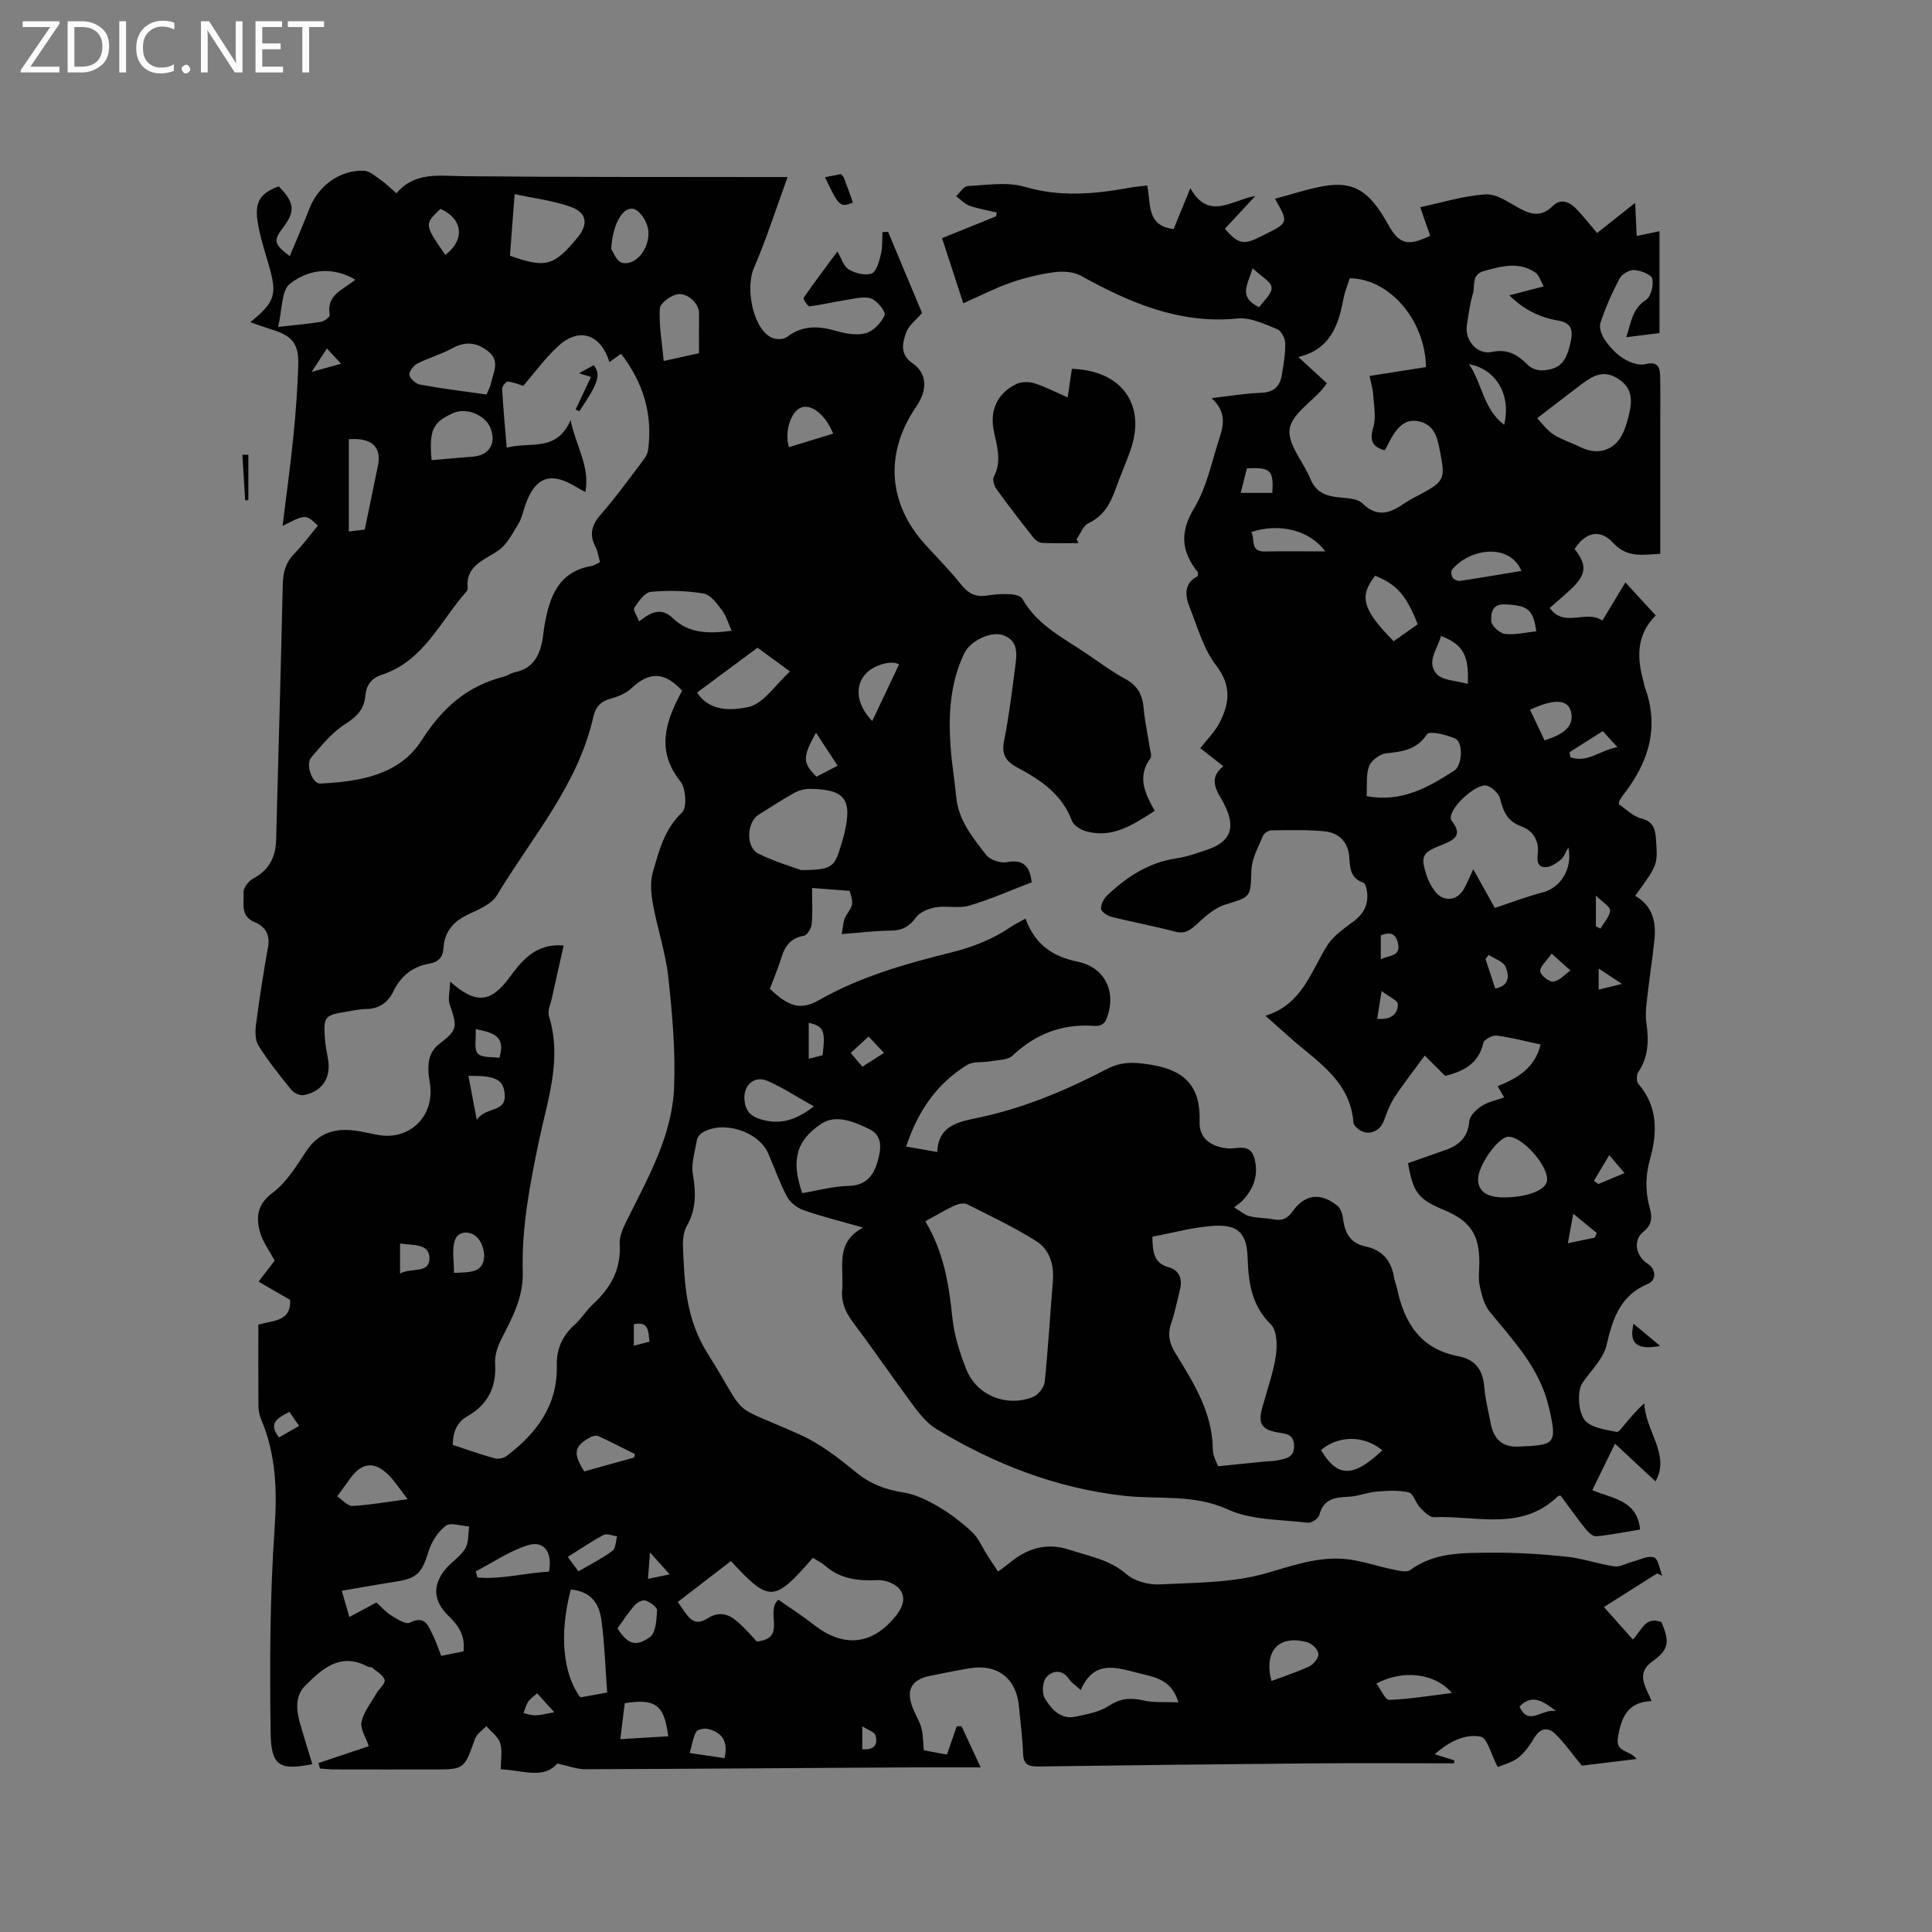<svg enable-background="new 0 0 400 400" viewBox="0 0 400 400" xmlns="http://www.w3.org/2000/svg"><rect x="0" y="0" width="400" height="400" fill="#808080" stroke="none"/><g fill="#fcfbfa"><path d="m12.4 4.8-6.1 9h6v1.2h-8v-.5l6.1-8.9h-5.7v-1.2h7.6v.4z"/><path d="m14 15v-10.6h3c1.6 0 2.9.5 4 1.4s1.6 2.2 1.6 3.8-.5 3-1.6 3.9-2.4 1.5-4 1.5zm1.4-9.4v8.2h1.6c1.3 0 2.4-.4 3.1-1.1s1.1-1.8 1.1-3.1-.4-2.3-1.2-3-1.8-1-3.1-1z"/><path d="m26.1 4.4v10.6h-1.4v-10.6z"/><path d="m36.1 14.6c-.8.4-1.8.6-2.9.6-1.5 0-2.7-.5-3.6-1.4s-1.4-2.2-1.4-3.8c0-1.7.5-3.1 1.5-4.1s2.3-1.6 3.9-1.6c1 0 1.8.1 2.5.4v1.4c-.8-.4-1.6-.6-2.5-.6-1.2 0-2.1.4-2.9 1.2s-1.1 1.8-1.1 3.2c0 1.3.3 2.3 1 3s1.6 1.1 2.7 1.1c1 0 2-.2 2.7-.7v1.3z"/><path d="m37.6 14.3c0-.2.1-.5.3-.6s.4-.3.6-.3c.3 0 .5.1.6.3s.3.4.3.6-.1.4-.3.6-.4.3-.6.3c-.3 0-.5-.1-.6-.3s-.3-.4-.3-.6z"/><path d="m50.2 15h-1.6l-5.3-8.2c-.2-.2-.3-.5-.4-.7 0 .2.1.7.1 1.5v7.4h-1.4v-10.6h1.7l5.2 8.1c.2.4.4.6.4.7 0-.3-.1-.8-.1-1.5v-7.3h1.4z"/><path d="m58.6 15h-5.7v-10.6h5.5v1.2h-4.1v3.4h3.8v1.2h-3.8v3.6h4.3z"/><path d="m67.1 5.6h-3.1v9.4h-1.4v-9.4h-3v-1.2h7.5z"/></g><path d="m53.54 265.34c1.29-1.68 2.43-3.18 3.32-4.33-1.12-2.12-2.46-3.89-3.02-5.88-.87-3.13-.6-5.8 2.63-8.2 2.86-2.13 4.9-5.52 6.93-8.59 2.69-4.07 6.39-4.89 10.79-4.16 1.46.24 2.91.61 4.37.84 6.01.96 10.91-3.48 10.57-9.59-.06-1.16-.38-2.31-.42-3.47-.09-2.26.18-4.24 2.29-5.86 3.79-2.91 3.7-3.53 2.11-8.11-.41-1.17.02-2.64.09-4.77 5.39 4.85 8.5 4.29 12.3-.87 2.63-3.58 5.49-7.08 11.2-6.6-.85 3.79-1.66 7.34-2.44 10.91-.27 1.24-.94 2.64-.61 3.71 2.78 8.94-.3 17.39-2.08 25.91-1.86 8.94-3.6 17.9-3.34 27.05.15 5.32-2.21 9.56-4.47 13.99-.76 1.49-1.36 3.32-1.25 4.95.32 4.87-1.5 8.51-5.63 10.88-2.37 1.35-3.06 3.3-3.15 5.99 2.93.96 5.8 2 8.74 2.81.74.2 1.88-.08 2.51-.56 6.14-4.71 10.49-10.43 10.3-18.68-.08-3.32 1.1-6.13 3.66-8.41 1.41-1.26 2.42-2.97 3.81-4.26 3.67-3.39 5.89-7.25 5.55-12.49-.11-1.65.78-3.47 1.56-5.04 4.34-8.73 9.29-17.37 9.7-27.33.32-7.58-.37-15.26-1.19-22.83-.55-5.09-2.26-10.05-3.18-15.11-.4-2.17-.62-4.62-.02-6.68 1.28-4.4 2.36-8.88 6.05-12.35 1.05-.99.79-4.98-.35-6.42-5.23-6.56-2.94-12.67.35-18.79-3.66-3.98-6.78-3.99-10.52-.48-1.09 1.03-2.68 1.69-4.16 2.09-2.09.56-3.23 1.69-3.69 3.78-3.18 14.18-12.74 24.95-19.96 36.96-1.08 1.79-3.62 2.9-5.7 3.85-3.18 1.45-5.17 3.55-5.37 7.1-.11 1.89-1.08 2.89-2.87 3.2-3.49.59-5.94 2.54-7.47 5.69-1.16 2.38-2.95 3.68-5.7 3.72-1.47.02-2.94.37-4.4.61-4.1.67-4.42 1.05-4.13 5.29.1 1.47.39 2.94.65 4.4.7 3.84-1.09 6.74-4.96 7.51-.78.16-2.05-.39-2.58-1.03-2.41-2.96-4.8-5.96-6.83-9.18-.73-1.15-.71-3-.52-4.47.7-5.36 1.54-10.7 2.49-16.01.46-2.56-.67-4.25-2.74-5.09-3.15-1.29-2.16-4.01-2.34-6.18-.08-.92 1.05-2.36 2-2.87 3.29-1.75 4.65-4.42 4.75-8 .46-17.68.98-35.37 1.38-53.05.06-2.48.66-4.47 2.43-6.26 1.76-1.79 3.24-3.83 4.83-5.75-2.52-2.39-2.52-2.39-7.31.06.78-6.33 1.63-12.47 2.25-18.63.49-4.85.84-9.72 1-14.58.15-4.54-1.22-6.16-5.62-7.5-1.36-.42-2.69-.91-4.31-1.47 5.22-4.25 5.61-5.74 3.78-12-.89-3.04-1.89-6.09-2.32-9.21-.53-3.86.84-5.64 4.45-6.91 3.25 3.35 3.44 5.14.92 8.46-2.1 2.77-1.98 3.46 1.34 5.99 1.41-3.39 2.83-6.66 4.13-9.98 1.8-4.62 6.37-7.96 11.27-7.7 1.26.07 2.5 1.28 3.67 2.08.95.66 1.77 1.5 3.02 2.58 3.77-4.51 8.86-3.6 13.97-3.54 20.79.21 41.57.14 62.36.18h4.65c-2.42 6.64-4.39 12.85-6.96 18.8-1.94 4.49.03 13.21 3.96 14.55.84.29 2.19.27 2.84-.22 3.23-2.48 6.57-2.34 10.25-1.27 1.96.57 4.28.98 6.15.45 1.57-.45 3.18-2.17 3.85-3.72.29-.68-1.49-2.94-2.73-3.42-1.44-.55-3.34-.02-5.01.24-2.62.4-5.2 1.03-7.82 1.35-.35.04-1.36-1.53-1.21-1.76 2.25-3.25 4.64-6.41 7.01-9.6.76 1.3 1.22 3.03 2.31 3.7 1.34.82 3.47 1.37 4.79.85 1.03-.41 1.55-2.58 1.91-4.07.35-1.43.22-2.98.3-4.48.39-.02.78-.04 1.17-.06 2.36 5.63 4.71 11.26 7.03 16.8-1.21 1.42-2.73 2.53-3.27 4-.79 2.19-1.39 4.54 1.32 6.43 3.04 2.12 3.12 5.51.74 8.97-6.58 9.58-5.87 20.07 1.93 28.61 2.5 2.74 5.12 5.39 7.43 8.29 1.51 1.89 3.13 2.58 5.47 2.18 1.56-.27 3.18-.33 4.75-.25.83.04 2.06.36 2.4.95 3.13 5.57 8.71 8.2 13.65 11.59 2.53 1.74 5.03 3.57 7.72 5.03 2.53 1.37 3.51 3.34 3.75 6.07.24 2.74.84 5.44 1.26 8.16.11.73.46 1.72.13 2.17-2.81 3.8-1.12 7.3.89 10.87-4.53 2.94-8.78 5.77-14.28 4.22-1.09-.31-2.5-1.2-2.86-2.16-2.05-5.5-6.49-8.46-11.29-11.01-2.36-1.26-3.32-2.69-2.76-5.52 1.02-5.08 1.64-10.25 2.31-15.39.33-2.52.72-5.29-2.42-6.47-2.59-.98-6.9 1.13-8.16 3.79-2.97 6.24-3.28 12.87-2.78 19.59.25 3.38.83 6.73 1.15 10.1.45 4.83 3.42 8.38 6.17 11.96.79 1.03 2.95 1.78 4.25 1.53 4.14-.81 4.87 1.64 5.21 4.16-4.4 1.68-8.58 3.55-12.94 4.83-2.16.64-4.67-.03-6.94.35-1.47.25-3.27.98-4.09 2.1-1.41 1.93-2.91 2.72-5.26 2.73-3.16.02-6.31.42-10.12.71.33-1.52.29-2.81.86-3.72 1.52-2.41 1.63-2.34.8-5.22-2.43-.19-4.93-.38-7.79-.6 0 2.66.15 5.08-.08 7.48-.08.88-.93 2.29-1.61 2.41-2.69.46-3.9 2.06-4.64 4.46-.68 2.22-1.6 4.37-2.41 6.52 3.91 3.73 6.41 4.49 10.16 2.35 8.58-4.89 17.96-7.53 27.4-9.88 4.5-1.12 8.63-2.75 12.43-5.34.85-.58 1.8-1.02 2.94-1.66 1.92 5.22 5.42 7.82 10.77 8.91 5.98 1.22 8.26 6.74 5.82 12.23-.18.4-.66.78-1.09.94-.47.18-1.05.14-1.57.11-6.46-.39-11.9 1.72-16.63 6.19-1 .94-3.01.87-4.57 1.16-1.6.29-3.51-.03-4.78.74-6.31 3.85-10.25 9.59-12.66 16.91 2.19.39 4.1.72 6.44 1.13.21-5.6 4.57-6.27 8.53-7.11 9.42-1.98 18.17-5.68 26.64-10.09 3.12-1.63 5.91-1.4 9.3-.83 7.02 1.19 10.09 4.68 9.84 11.78-.12 3.36 2.27 5.13 5.74 5.5 2.01.22 4.69-1.23 5.6 2.02.94 3.37-.09 6.24-2.38 8.73-.35.38-.81.67-1.79 1.46 1.23.74 2.11 1.56 3.13 1.82 1.63.41 3.37.36 5.03.67 1.77.33 2.88-.17 3.97-1.71 2.52-3.55 5.83-3.9 9.25-1.09.68.56 1.05 1.76 1.16 2.71.35 2.92 1.55 5.05 4.62 5.69 3.56.73 5.38 3 5.94 6.48.12.73.44 1.42.59 2.14 1.49 7.17 4.89 12.63 12.67 14.1 3.71.7 5.17 2.99 5.44 6.57.18 2.42.83 4.8 1.27 7.19.61 3.39 2.43 5.12 5.82 4.96 7.35-.34 8.15-.22 6.22-8.3-1.93-8.07-7.34-13.63-12.26-19.69-1.14-1.41-1.63-3.48-2.03-5.33-.33-1.52-.07-3.17-.07-4.76 0-5.84-1.85-8.61-7.31-10.9-5.34-2.25-6.36-3.52-7.46-9.69 2.56-.9 5.21-1.83 7.86-2.77 2.82-1 4.57-2.7 4.84-5.97.1-1.13 1.47-2.4 2.58-3.12 1.3-.84 2.93-1.15 4.63-1.77-.39-.67-.79-1.34-1.36-2.32 4.06-1.61 7.75-3.76 8.9-8.63-3.1-.66-6.07-1.46-9.1-1.84-.88-.11-2.6.82-2.76 1.53-1.02 4.58-4.51 5.94-7.89 6.82-1.65-1.64-3.13-3.11-4.23-4.21-2.44 3.33-4.47 5.9-6.25 8.62-.96 1.48-1.6 3.19-2.21 4.86-.97 2.65-3.96 3.33-5.84 1.24-.21-.23-.44-.54-.46-.82-.65-8.84-7.8-12.8-13.44-17.89-1.41-1.27-2.82-2.52-4.78-4.26 7.58-2.32 9.35-9.08 12.8-14.56 1.28-2.04 3.53-3.54 5.52-5.04 2.08-1.57 3.02-3.51 2.72-6.03-.08-.69-.35-1.78-.79-1.93-2.72-.92-2.73-3.04-2.9-5.36-.22-3.01-2.16-4.97-5.08-5.26-3.67-.36-7.39-.25-11.08-.2-.59.01-1.49.6-1.71 1.14-.94 2.29-2.29 4.65-2.38 7.02-.21 5.79-.04 5.55-5.46 7.22-2.23.69-4.22 2.53-6.01 4.18-1.37 1.26-2.46 1.92-4.43 1.39-4.29-1.15-8.68-1.94-12.99-3.02-.88-.22-2.17-1.02-2.24-1.67-.1-.89.56-2.13 1.28-2.81 4.05-3.84 8.57-6.8 14.29-7.65 2.28-.34 4.52-1.14 6.71-1.91 4.36-1.54 5.48-4.28 3.6-8.47-.3-.68-.62-1.35-1.01-1.98-1.41-2.3-2.32-4.57.44-6.71-1.78-1.4-3.35-2.64-4.77-3.75 1.39-1.8 3.01-3.37 3.99-5.27 2.04-3.98 2.53-7.66-.71-11.85-2.63-3.4-3.84-7.95-5.49-12.06-1-2.5-1.16-5.02 1.7-6.44 0-.41.09-.68-.01-.81-3.42-4.28-3.78-8.27-.72-13.33 2.62-4.34 3.63-9.67 5.25-14.59.88-2.67 1.34-5.4-1.69-8.12 3.86-.44 7.04-1 10.23-1.1 2.64-.08 3.94-1.32 4.33-3.69.36-2.19.75-4.41.7-6.61-.02-1.02-.85-2.57-1.7-2.9-2.61-1.03-5.5-2.46-8.12-2.19-12.09 1.21-22.41-3.28-32.56-8.89-1.54-.85-3.77-.92-5.59-.67-3.03.41-6.05 1.16-8.94 2.17-3.23 1.13-6.3 2.72-9.74 4.24-1.36-4.16-2.82-8.63-4.4-13.48 3.83-1.55 7.51-3.03 11.18-4.52.05-.26.11-.52.16-.79-1.89-.45-3.84-.76-5.66-1.41-1.03-.37-1.85-1.3-2.77-1.98.8-.73 1.58-2.05 2.41-2.09 3.96-.2 8.18-.91 11.84.17 7.34 2.15 14.43 1.49 21.65.18 1.13-.21 2.28-.29 3.66-.46.84 3.61-.31 8.32 5.48 9.01 1.07-2.61 2.17-5.3 3.46-8.46 3.78 6.79 8.57 2.47 13.47 1.6-2.34 2.52-4.34 4.68-6.33 6.82 2.81 3.17 3.91 3.39 7.44 1.59.28-.14.57-.28.85-.43 4.9-2.45 4.9-2.45 2.09-7.39 3.42-.9 6.72-2.02 10.12-2.62 6.16-1.08 9.46 1 13.25 7.85 2.31 4.17 4.06 4.7 8.76 2.43-.64-1.84-1.29-3.71-2.06-5.91 4.53-.95 9.04-2.41 13.61-2.65 2.35-.12 4.88 1.8 7.21 3.03 2.42 1.28 4.46 1.5 6.6-.61 1.73-1.71 3.54-.86 4.97.65 1.45 1.53 2.76 3.2 4.23 4.92 2.49-1.97 4.91-3.88 7.88-6.24.13 2.74.22 4.59.32 6.86 1.61-.34 3.08-.65 4.72-.99v21.09c-2.15.27-4.3.53-6.88.86 1.02-3.02 1.18-5.84 4.05-7.7 1.04-.68 1.65-3.04 1.35-4.39-.2-.88-2.36-1.72-3.7-1.82-1.01-.07-2.58.81-3.06 1.72-1.58 2.96-2.94 6.06-4 9.24-.33.99.29 2.59.97 3.57 1.02 1.45 2.32 2.86 3.81 3.79 1.28.8 3.14 1.5 4.49 1.17 2.6-.63 3.07.57 3.11 2.54.06 3.39.02 6.79.02 10.18v26.54c-3.63.17-6.81.92-9.74-2.25-2.77-3-5.72-2.22-8.01 1.27 2.65 3.24 2.48 5.31-.78 8.34-1.39 1.3-2.85 2.52-4.36 3.85 3.05 4.25 7.59.25 10.9 2.62 1.63-2.71 3.09-5.13 4.77-7.9 2.15 2.33 4.12 4.47 6.28 6.82-4.15 4.17-3.89 9-2.44 14.02.06.2.03.43.11.63 3.19 8.41.89 15.74-4.38 22.5-.32.41-.58.88-.85 1.33-.05.08-.03.19-.08.62 1.45.96 2.89 2.5 4.62 2.93 2.77.7 2.96 2.55 3.1 4.7.32 4.92.32 4.93-4.34 11.33 3.64 2.06 4.4 5.46 3.98 9.25-.46 4.27-1.12 8.52-1.6 12.79-.16 1.45-.25 2.96-.04 4.4.51 3.57.42 6.94-1.71 10.08-.38.56-.37 1.94.05 2.43 4.1 4.75 3.91 10.18 2.38 15.65-.95 3.4-.97 6.61-.06 9.95.51 1.86.64 3.46-1.3 5-2.21 1.75-1.57 5.05.87 6.6 1.72 1.09 1.96 3.39.04 4.2-5.72 2.43-7.24 7.15-8.52 12.63-.67 2.89-3.28 5.33-5.05 7.95-1.08 1.61-.9 6.65 1 8.11 1.62 1.24 4.04 1.5 6.16 1.96.39.09 1.07-.9 1.55-1.46 1.28-1.5 2.53-3.04 4.16-4.48.14 5.67 5.46 10.63 2.3 16.17-2.72-2.54-5.36-4.99-8.38-7.8-1.67 3.42-3.13 6.41-4.7 9.62 4.08 1.75 9.31 2 9.89 8.15-3 .5-6 1.1-9.03 1.41-.68.07-1.64-.76-2.17-1.42-1.84-2.3-3.55-4.72-5.26-7.01-.32.07-.46.05-.53.11-7.53 7.36-16.93 3.99-25.65 4.36-.96.04-2.11-1.17-2.94-2.03-.91-.95-1.38-2.9-2.34-3.12-2.14-.49-4.48-.33-6.72-.14-1.92.16-3.81.98-5.72 1.06-2.86.11-5.22.46-6.06 3.81-.18.71-1.63 1.66-2.38 1.57-5.57-.69-11.62-.5-16.54-2.75-7.13-3.25-14.33-2.03-21.49-2.83-14.03-1.57-26.86-6.56-38.84-13.82-1.75-1.06-3.23-2.77-4.48-4.44-4.36-5.87-8.49-11.91-12.88-17.76-1.62-2.17-2.46-4.37-2.13-7.04.05-.42 0-.85.01-1.27.05-4.03-1-8.4 4.29-11.2-4.7-1.34-8.56-2.29-12.3-3.6-1.33-.47-2.79-1.56-3.44-2.77-1.54-2.88-2.6-6.01-3.92-9.01-2.03-4.6-9.47-6.91-13.69-4.24-.48.31-.97.93-1.06 1.47-.4 2.36-1.21 4.83-.84 7.08.64 3.79.73 7.24-1.24 10.7-.68 1.2-.87 2.85-.81 4.27.33 7.68.54 14.9 5.11 22.18 8.82 14.03 3.78 9.94 19.06 16.76 4.16 1.86 7.96 4.78 11.51 7.71 3 2.48 6.18 3.7 9.95 4.29 2.48.39 4.94 1.58 7.14 2.87 2.54 1.49 4.96 3.32 7.1 5.34 1.36 1.28 2.11 3.18 3.15 4.8.7 1.09 1.43 2.17 2.22 3.37 1.09-.81 1.77-1.28 2.41-1.82 3.68-3.05 7.69-4.24 12.41-2.69 4.08 1.34 8.3 2.04 11.8 5.07 1.66 1.44 4.53 2.2 6.8 2.09 7.4-.37 15.05-.29 22.05-2.3 5.33-1.53 10.45-3.38 15.97-2.99 3.51.25 6.93 1.52 10.42 2.22 1.14.23 2.73.64 3.47.1 5.1-3.74 11.01-3.54 16.79-3.59 5.18-.05 10.39.28 15.54.82 3.35.35 6.6 1.52 9.95 2.01 1.18.17 2.48-.65 3.74-.97 1.5-.38 3.23-1.31 4.46-.88.9.32 1.15 2.46 1.69 3.79-.35-.16-.7-.32-1.05-.48-3.54 2.24-7.08 4.47-11.01 6.96 2.38 2.67 4.16 4.68 5.99 6.73 1.81-1.84 2.53-4.91 5.91-3.61 1.78 4.18 1.52 5.71-1.86 8.13-3.54 2.53-1.4 5.18-.18 8.22-4.96.16-6.3 3.42-6.97 7.57-.52 3.18 2.58 2.53 3.85 4.42-4.28.52-8.34 1.02-11.32 1.38-2.24-2.72-3.74-4.92-5.64-6.7-1.4-1.31-2.99-1.05-4.15.87-.93 1.53-2 3.1-3.38 4.18-1.3 1.03-3.09 1.44-4.24 1.94-1.37-2.59-2.16-6.04-3.54-6.3-3.23-.61-6.47.98-9.52 3.65 1.67.52 2.88.89 4.08 1.26-.02.21-.04.41-.05.62-9.8 0-19.6-.07-29.4.01-18.87.16-37.74.38-56.6.64-2 .03-3.16-.28-3.24-2.64-.11-3.27-.57-6.54-.86-9.81-.52-5.78-4.45-8.85-10.21-7.88-2.71.45-5.41 1.01-8.11 1.55-3.96.78-5.15 2.97-3.64 6.74.55 1.37 1.39 2.66 1.76 4.07.38 1.4.34 2.92.51 4.62 1.62.3 3.26.61 4.78.89.72-2.07 1.38-3.97 2.04-5.87h.99c1.2 2.59 2.4 5.17 3.96 8.52-6.17 0-11.73-.03-17.3.01-21.52.13-43.05.3-64.57.37-1.74.01-3.48-.69-5.79-1.18-2.86 3.32-7.15 1.38-11.7 1.2 0-1.93.38-3.81-.12-5.42-.42-1.35-1.88-2.37-2.87-3.53-.8.87-1.99 1.62-2.35 2.65-2.24 6.31-2.17 6.33-8.76 6.33-6.79 0-13.58.01-20.36-.01-.99 0-1.99-.12-2.98-.19-.1-.38-.19-.75-.29-1.13 3.62-1.22 7.24-2.43 10.4-3.49-.61-1.87-1.81-3.62-1.5-5.04.46-2.09 1.97-3.95 3.09-5.89.56-.98 1.89-2.07 1.69-2.79-.28-1.01-1.64-1.74-2.58-2.53-.21-.18-.65-.07-.91-.22-5.65-3.05-9.44.44-12.96 3.96-2.23 2.23-1.8 5.28-.97 8.12.78 2.7 1.62 5.38 2.45 8.11-6.74 1.36-8.54.4-8.63-6.49-.19-14.08-.16-28.22.82-42.26.55-7.92.3-15.36-2.79-22.66-.36-.85-.54-1.84-.55-2.77-.05-5.61-.02-11.22-.02-16.82 3.32-.91 6.78-.69 6.58-5.12-1.99-1.13-4.15-2.4-6.53-3.79zm51.37-172.65c4.78-1.32 10.36 1.02 13.22-5.73 1.16 5.56 4.06 9.66 3.06 14.91-.73-.4-1.19-.62-1.62-.89-5.51-3.45-8.74-2.35-10.84 3.68-.45 1.3-.73 2.71-1.44 3.86-1.19 1.93-2.31 4.19-4.07 5.42-2.97 2.08-6.88 3.1-6.39 7.89.02.19-.09.44-.22.59-5.46 6.16-8.85 14.42-17.55 17.28-2.16.71-3.24 2.14-3.43 4.4-.23 2.72-1.74 4.28-4.12 5.79-2.74 1.73-4.94 4.43-7.08 6.95-1.23 1.46.26 5.47 1.86 5.39 8.12-.41 16.39-1.7 21.05-9.02 4.23-6.65 9.37-11.17 16.91-13.1.81-.21 1.54-.76 2.36-.93 3.54-.73 5.03-3.2 5.65-6.44.22-1.14.3-2.31.51-3.45 1.03-5.79 2.87-10.93 9.69-12.11.58-.1 1.11-.49 1.77-.8-.33-1.14-.46-2.23-.94-3.14-1.35-2.6-.78-4.61 1.14-6.79 2.94-3.33 5.55-6.96 8.25-10.5.63-.82 1.36-1.76 1.49-2.73 1.01-7.39-.95-13.97-5.59-19.98-.95.68-1.65 1.19-2.4 1.73-1.73-5.62-6.13-7.46-10.67-3.26-2.71 2.51-4.91 5.56-7.17 8.18-.81-.25-1.97-.76-3.18-.89-.36-.04-1.22.98-1.2 1.47.22 3.98.59 7.96.95 12.22zm169.82-13.34c-.41.54-.64.88-.91 1.19-2.42 2.78-6.48 5.36-6.82 8.37-.37 3.21 2.9 6.78 4.33 10.29 1.09 2.67 3.08 3.46 5.67 3.75 1.75.19 4 .21 5.08 1.27 3.19 3.13 5.87 1.93 8.81-.09 1.13-.78 2.4-1.35 3.6-2.01 4.31-2.36 4.75-3.04 3.78-7.97-.53-2.7-.88-5.94-4.16-6.82-3.04-.82-4.84.73-6.96 5.11-.14.28-.32.53-.48.79-2.57-.73-3.15-2.05-2.35-4.73.62-2.09.13-4.53-.02-6.8-.08-1.21-.46-2.41-.75-3.86 4.14-.65 7.94-1.25 11.68-1.84-.15-9.76-7.61-18.34-15.78-18.38-.43 1.36-1.02 2.74-1.29 4.17-1.03 5.57-2.75 10.57-9.36 12.12 2.04 1.86 3.96 3.63 5.93 5.44zm-22.53 224.22c3.58-.36 6.59-.67 9.61-.97.84-.08 1.7-.06 2.52-.23 1.73-.37 3.67-.47 3.59-3.1-.07-2.46-1.84-2.41-3.51-2.72-3.26-.61-3.97-1.85-3.07-5.14.97-3.57 2.27-7.09 2.81-10.72.32-2.12.25-5.23-1.03-6.48-4.07-3.98-4.64-8.78-4.82-13.92-.16-4.58-1.74-6.66-6.31-6.52-4.51.14-8.99 1.47-13.41 2.27.08 3.27.3 5.5 3.44 6.35 2.1.57 2.84 2.4 2.29 4.57-.59 2.36-1.05 4.76-1.84 7.05-.8 2.32-.33 4.17.93 6.22 3.76 6.12 7.62 12.22 7.7 19.83.01 1.47.91 2.94 1.1 3.51zm-60.62-50.71c3.84 6.39 4.89 13.12 5.61 20.03.38 3.62 1.53 7.25 2.89 10.66 2.14 5.38 8.39 7.87 13.82 5.66 1.07-.44 2.27-1.95 2.39-3.07.72-6.95 1.13-13.94 1.69-20.91.28-3.44-.68-6.58-3.55-8.35-4.55-2.82-9.41-5.16-14.21-7.56-.68-.34-1.88-.05-2.66.32-1.91.87-3.72 1.98-5.98 3.22zm-30.42 78.34c2.5 1.76 5 3.35 7.32 5.18 5.69 4.48 11.74 4.63 16.89-1.7 1.58-1.94 2.27-3.86.9-5.65-.88-1.14-2.97-1.95-4.47-1.88-4.06.19-7.78-.19-10.97-2.99-.75-.66-1.71-1.1-2.54-1.62-8.01 9.23-9 9.28-16.96.66-3.61 2.78-7.25 5.58-11 8.47 1.72 2.26 2.88 5.46 5.99 3.49 3.04-1.92 4.94-.74 6.98 1.14 1.29 1.19 2.44 2.55 3.38 3.55 6.41-.62 1.61-6.11 4.48-8.65zm148.33-143.22c3.56-1.18 6.7-2.39 9.94-3.23 3.69-.97 6.2-4.88 5.29-9.31-.62 1.05-.92 2.02-1.57 2.54-.91.73-2.07 1.53-3.15 1.56-1.59.05-1.82-1.15-1.63-2.7.33-2.68-.87-4.84-3.44-5.77-2.78-1-3.7-3.01-4.33-5.65-.26-1.09-1.56-2.35-2.66-2.73-2.13-.73-7.71 4.39-7.58 6.67.01.2.08.43.21.59 2.46 3.11.31 4.04-2.23 5.05-3.98 1.58-4.26 2.28-2.94 6.37.35 1.08.94 2.14 1.61 3.06 1.73 2.38 4.67 2.17 6.1-.42.65-1.17 1.16-2.43 1.91-4.04 1.66 2.98 3.08 5.53 4.47 8.01zm10.12-128.69c-.67-1.15-.98-2.34-1.73-2.86-3.43-2.33-7.03-1.31-10.65-.32-2.66.73-1.78 3.05-2.28 4.68-.64 2.11-.9 4.34-1.25 6.53-.5 3.09 2.14 6.19 5.13 5.55 3.3-.71 5.43.59 7.56 2.75.68.69 1.99 1.12 2.98 1.06 3.65-.22 4.97-1.77 5.87-6.15.49-2.39-.05-3.74-2.77-4.19-3.74-.62-7.06-2.31-9.97-5.19 2.51-.65 4.63-1.21 7.11-1.86zm-153.75 120.86c6.21-.06 6.87-.55 8.12-4.67.31-1.01.63-2.02.87-3.05 1.62-7.01.04-9.04-7.25-9.1-1.09-.01-2.3.35-3.26.89-2.49 1.39-4.88 2.97-7.3 4.48-2.43 1.51-2.67 6.69-.06 8.01 3.34 1.69 7.01 2.73 8.88 3.44zm-69.9 161.75c.41-3.28-1.07-5.4-3.05-7.29-3.24-3.11-3.47-6.47-.53-9.9 1.24-1.44 3-2.51 3.94-4.1.74-1.25.58-3.02.82-4.57-1.66-.1-3.85-.9-4.86-.14-1.63 1.23-2.96 3.35-3.57 5.35-1.34 4.39-2.32 5.53-6.81 6.22-3.64.56-7.27 1.23-11.14 1.88.56 1.94 1.03 3.58 1.57 5.43 2.17-1.16 3.91-2.09 5.61-3 1.12 1.01 1.96 2.02 3.02 2.66 1.21.73 3.04 1.95 3.87 1.52 3.25-1.65 3.86.74 4.82 2.65.65 1.3 1.1 2.7 1.7 4.22 1.59-.31 3.02-.6 4.61-.93zm70.13-94.87c3.13-.52 6.31-1.42 9.5-1.49 4.05-.09 5.47-2.48 6.29-5.74.59-2.37.71-4.76-1.92-6.04-3.14-1.53-6.87-3.09-9.87-1.12-5.41 3.54-6.27 7.79-4 14.39zm152.17-160.45c1.02 1.06 1.99 2.47 3.31 3.33 1.75 1.12 3.82 1.76 5.71 2.69 3.69 1.82 7.25.57 8.88-3.24.49-1.16.84-2.4 1.13-3.63.66-2.81.72-5.34-2.19-7.26-3.08-2.04-5.38-.65-7.74 1.14-2.85 2.15-5.66 4.33-9.1 6.97zm-35.32 78.25c7.31 1.37 12.81-1.85 18.16-5.29 1.67-1.07 1.86-5.82.24-6.59-1.81-.86-5.42-1.67-5.89-.95-2.16 3.29-5.1 3.6-8.46 3.97-1.31.14-3.07 1.46-3.54 2.67-.67 1.77-.37 3.92-.51 6.19zm-59.18 185.07c-1.02-.93-1.88-1.45-2.38-2.2-1.47-2.21-3.51-1.84-4.76-.42-.8.91-.94 3.34-.28 4.4 1.35 2.18 3.25 4.4 6.37 3.73 2.33-.51 4.88-.93 6.79-2.19 2.37-1.57 4.47-1.78 7.13-1.18 2.24.51 4.65.3 7.34.42-1.25-4.37-4.41-5.16-7.45-5.86-4.72-1.1-9.85-3.46-12.76 3.3zm-118.18-296.96c7.38 2.63 9.1 2.16 13.93-3.68 2.29-2.76 2.08-5.18-1.25-6.4-3.64-1.34-7.62-1.78-11.71-2.67-.38 4.88-.68 8.86-.97 12.75zm20.13 297.48c-.38-5.13-.53-10-1.16-14.79-.56-4.28-2.65-6.13-6.36-6.55-2.42 9.04-1.7 17.43 1.96 22.34 1.59-.29 3.24-.58 5.56-1zm-24.97-268.74c.38-.95.77-1.61.91-2.31.45-2.19 1.91-4.53-.41-6.49-2.31-1.94-4.76-2.34-7.59-.78-2.3 1.27-4.91 1.98-7.26 3.18-.79.41-1.75 1.69-1.62 2.38.15.79 1.34 1.82 2.22 1.97 4.47.82 8.99 1.38 13.75 2.05zm210.83 166.23c4.95-.07 8.68-1.62 8.75-3.64.1-3.12-5.22-9.01-8.06-8.92-2.11.07-6.32 6.07-6.24 8.89.07 2.5 1.92 3.72 5.55 3.67zm-167.25-104.52c2.76 4.22 7.61 3.6 10.58 3 3.15-.64 5.63-4.62 8.66-7.37-2.65-1.94-4.66-3.41-6.72-4.92-4.22 3.13-8.27 6.14-12.52 9.29zm-70.76-85.48c-4.02-2.43-9.12-2.63-13.55.86-1.78 1.4-1.56 5.36-2.43 8.92 3.6-.41 6.28-.63 8.92-1.07.68-.11 1.84-1.05 1.77-1.42-.77-4.2 2.79-5.2 5.29-7.29zm77.92 72.68c-.68-1.49-1.11-3.06-2.01-4.26-1.03-1.37-2.36-3.22-3.79-3.45-3.59-.59-7.33-.68-10.95-.34-1.26.12-2.52 1.98-3.41 3.3-.3.44.56 1.66 1 2.81 2.51-1.98 4.62-2.95 7.02-.63 3.35 3.22 7.54 3.19 12.14 2.57zm-62.13-35.32c2.94-.25 5.66-.52 8.39-.7 3.5-.24 5.09-2.68 3.81-5.95-1.06-2.71-5.04-4.31-7.72-3.1-4.24 1.9-5.01 3.49-4.48 9.75zm55.37-22.15c0-3.05-.03-5.68.01-8.31.03-1.81-2.29-4.27-4.49-3.88-1.41.25-3.59 1.87-3.64 2.97-.18 3.53.47 7.11.82 10.84 2.6-.58 4.84-1.08 7.3-1.62zm-69.21 36.52c.97-4.69 1.88-8.97 2.74-13.26.77-3.84-1.28-5.82-6.03-5.44v19.11c1.39-.17 2.61-.33 3.29-.41zm218.01 19.61c-2.41-6.1-4.3-8.21-8.81-10.05-3.38 4.3-2.63 6.98 3.83 13.56 1.61-1.14 3.23-2.28 4.98-3.51zm-125.03 99.81c-3.51-1.97-6.4-3.87-9.51-5.24-2.8-1.24-5.08.84-4.85 3.82.18 2.33 1.23 3.48 3.47 4.13 3.78 1.09 7.03.32 10.89-2.71zm-84.1 81.33c-1.55-2-2.57-3.62-3.88-4.94-2.96-2.97-5.51-2.72-7.95.57-.81 1.1-1.6 2.21-2.74 3.78 1.12.75 2.17 2.04 3.14 1.99 3.56-.19 7.1-.83 11.43-1.4zm42.16-258.81c.38.51 1.08 2.51 2.23 2.82 2.7.73 5.76-2.8 5.46-6.58-.13-1.63-1.5-3.98-2.87-4.5-2.23-.85-4.57 2.92-4.82 8.26zm-12.89 273.82c.76-4.1-1.05-6.55-4.47-5.45-3.76 1.21-7.15 3.55-10.7 5.39.13.42.26.84.38 1.26 5 .45 9.9-.97 14.79-1.2zm15.69 27.23c-.28 2.29-.57 4.64-.92 7.44 3.53-.21 6.71-.4 9.91-.59-.78-6.49-2.61-7.86-8.99-6.85zm133.89-4.6c2.67-1 5.38-1.86 7.92-3.07.87-.42 1.91-1.81 1.8-2.61-.12-.89-1.34-2.07-2.3-2.34-5.88-1.61-9.04 1.76-7.42 8.02zm51.76-229.83c-2.6-6.02-10.92-4.49-14.36-.26-.27.33-.15 1.27.13 1.68.27.39 1.04.71 1.52.64 4.16-.62 8.31-1.33 12.71-2.06zm-30.02 230.35c.9 1.21 1.82 3.42 2.65 3.39 4.24-.15 8.45-.87 12.97-1.43-3.49-4.09-10.05-4.9-15.62-1.96zm-11.48-48.34c3.38 5.75 6.72 5.73 12.7.06-3.72-3.09-9-3.18-12.7-.06zm.88-186.05c-3.22-4.41-9.52-5.93-15.32-4.01.87 1.42-.39 4.08 2.81 4.03 3.99-.07 7.99-.02 12.51-.02zm-143.12 187.62c.07-.24.14-.48.21-.72-2.5-1.25-4.98-2.53-7.52-3.7-.45-.21-1.21-.07-1.68.18-3.43 1.85-3.7 3.32-1.31 7.1 3.42-.96 6.86-1.91 10.3-2.86zm49.33-152.51c1.9-4.02 3.71-7.83 5.55-11.71-1.33-.92-5.2.01-6.94 1.97-2.32 2.58-1.83 6.45 1.39 9.74zm123.3-7.68c.29-5.99-1.04-8.19-5.55-9.92-.66 2.67-3.14 5.36-.87 7.89 1.21 1.35 3.97 1.33 6.42 2.03zm-131.4-51.81c-1.58-3.97-4.58-6.26-6.68-5.38-2.11.88-3.43 5-2.47 8.18 2.98-.91 5.96-1.83 9.15-2.8zm-44.65 247.37c2.09 3.22 3.73 3.93 6.72 1.79 1.23-.88 1.37-3.61 1.48-5.52.04-.67-1.43-1.71-2.4-2.05-.59-.2-1.76.43-2.28 1.02-1.3 1.5-2.39 3.2-3.52 4.76zm190.23-206.44c-.62-4.58-1.79-5.37-6.48-5.58-2.84-.13-2.9 2.04-2.84 3.47.04.96 1.73 2.51 2.83 2.64 2.11.25 4.32-.31 6.49-.53zm-224.08 132.82c3.3-.13 6.02.04 6.24-3.33.09-1.32-.5-3.04-1.41-3.98-1.42-1.47-3.89-1.39-4.57.4-.77 2.02-.23 4.53-.26 6.91zm222.79-116.58c1.06 2.24 2.04 4.31 3 6.33 4.64-1.42 6.28-3.41 5.38-6.23-.73-2.27-3.61-2.36-8.38-.1zm-219.8 75.8c.55 2.89 1.05 5.5 1.73 9.1 1.89-2.83 6.16-1.36 5.78-5.39-.29-3-1.98-3.79-7.51-3.71zm214.44-134.8c1.5-6.24-1.7-11.56-7.28-12.54 2.76 3.97 2.89 9.22 7.28 12.54zm-219.22-35.16c4.16-3.2 3.61-7.51-1.01-9.54-3.36 3.18-3.36 3.18 1.01 9.54zm27.56 272.54c2.57-1.5 4.95-2.69 7.05-4.25.69-.51.66-1.98.96-3.01-.95-.11-2.12-.63-2.81-.27-2.5 1.31-4.84 2.93-7.41 4.54.77 1.05 1.38 1.87 2.21 2.99zm30.26 38.67c.82-3.8-.79-5.35-3.4-6.03-.76-.2-2.21.06-2.48.57-.7 1.34-.92 2.92-1.33 4.41 2.42.34 4.83.7 7.21 1.05zm19.01-203.19c1.36-.71 2.79-1.44 4.39-2.27-1.61-2.46-2.99-4.57-4.48-6.85-2.81 5.1-2.79 6.19.09 9.12zm-86.2 96.63v6.25c2.18-1.33 6.07.14 6.08-3.17.01-3.19-3.55-2.62-6.08-3.08zm180.59-155.39c.29-4.72-.34-5.32-5.26-5.09-.4 1.6-.82 3.27-1.28 5.09zm61.54 53.68c.05.35.11.7.16 1.04 3.47 1.29 6.15-1.45 9.75-2.08-1.3-1.42-2.13-2.33-3.03-3.32-2.43 1.55-4.66 2.96-6.88 4.36zm-64.26-92.12c.89-1.3 2.67-2.76 2.57-4.08-.09-1.23-2.17-2.32-3.93-3.99-1.05 3.52-3.03 5.95 1.36 8.07zm-162.21 149.46c.1 2.01-.4 4.14.43 5.06.85.93 3.02.65 4.47.88 1.33-4.39-1.06-5.21-4.9-5.94zm222.76-15.63c-1.1 1.59-2.44 2.68-2.36 3.66.07.84 1.86 2.24 2.72 2.13 1.26-.17 2.36-1.48 3.53-2.3-1.14-1.04-2.28-2.06-3.89-3.49zm-153.81 14.31v7.46c1.18-.3 2.06-.53 2.87-.73.62-5.13.26-5.98-2.87-6.73zm15.59 6.24c-1.25-1.32-2.17-2.29-3.2-3.39-1.34 1.23-2.46 2.27-3.69 3.4.9 1.07 1.61 1.92 2.4 2.85 1.51-.97 2.81-1.8 4.49-2.86zm141.58 39.41c2.19-.46 3.87-.81 5.56-1.16.14-.32.28-.64.43-.95-1.45-1.19-2.9-2.38-4.87-4-.46 2.44-.74 3.97-1.12 6.11zm5.39-12.92.93.66c1.53-.64 3.06-1.29 5.41-2.27-1.25-1.46-2.2-2.58-3.16-3.71-1.06 1.78-2.12 3.55-3.18 5.32zm-21.76-46.77c-.23.28-.46.55-.68.83.67 2.04 1.33 4.07 2.01 6.13 3.19-.61 2.79-2.93 2.16-4.48-.46-1.12-2.28-1.67-3.49-2.48zm-193.48 156.79c-1.38-1.52-2.45-2.7-3.56-3.92-.83.76-1.48 1.18-1.86 1.77-.45.7-.65 1.55-.96 2.33.84.17 1.68.49 2.52.46 1.12-.04 2.24-.35 3.86-.64zm170.37-143.57c2.73.24 4.29-.85 4.28-3.02 0-.77-1.83-1.54-3.36-2.72-.39 2.45-.63 3.96-.92 5.74zm.75-12.31c1.81-.97 4.21-.49 3.53-3.4-.49-2.11-1.73-2.26-3.53-1.56zm-225.96 93.68c-2.42 1.27-4.51 2.33-2.15 5.3 1.33-.76 2.65-1.52 4.16-2.38-.71-1.03-1.28-1.86-2.01-2.92zm254.68 61.02c1.89 4.22 4.54.37 7.58.94-2.87-2.19-5.01-3.56-7.58-.94zm15.81-161.53c.32.16.63.31.95.47.72-1.25 1.9-2.46 1.99-3.75.06-.79-1.55-1.7-2.94-3.09zm-199.18 82.36v4.47c1.2-.32 2.16-.57 3.24-.85-.27-2.1-.06-4.23-3.24-3.62zm47.3 88c2.37.23 3.32-.88 2.72-2.89-.2-.69-1.5-1.05-2.72-1.84zm-110.84-290c-1.06 1.63-1.91 2.92-3.17 4.85 2.37-.66 4.07-1.12 6.1-1.69-1.12-1.21-1.9-2.04-2.93-3.16zm70.96 253.8c-1.46-1.62-2.49-2.76-4.08-4.53-.18 2.33-.28 3.72-.41 5.47 1.51-.32 2.68-.56 4.49-.94zm197.17-122.24c-1.96-1.3-3.25-2.14-4.83-3.18v4.36c1.48-.36 2.75-.67 4.83-1.18z" fill="#010102"/><path d="m221.05 82.28c.34-2.31.61-4.14.87-5.92 10.47.33 15.5 7.62 12.05 17.09-.97 2.68-2.11 5.3-3.07 7.98-1.05 2.95-2.47 5.44-5.54 6.89-1.1.52-1.66 2.19-2.47 3.33.13.27.27.54.4.8-2.52 0-5.03.07-7.54-.05-.61-.03-1.37-.55-1.77-1.06-2.62-3.32-5.21-6.67-7.68-10.09-.48-.66-.85-1.94-.53-2.54 1.63-3.14.7-6.17.03-9.26-.96-4.43.61-8 4.64-9.95 1.05-.5 2.61-.5 3.74-.14 2.28.72 4.41 1.84 6.87 2.92z" fill="#010102"/><path d="m176.59 41.93c-2.62 1.1-2.95.79-5.78-5.24 1.15-.23 2.26-.44 3.32-.65.3.41.55.64.65.91.6 1.58 1.16 3.17 1.81 4.98z" fill="#010102"/><path d="m338.21 274.07c1.84 1.53 3.67 3.06 5.51 4.6-4.77.88-6.52-.45-5.51-4.6z" fill="#010102"/><path d="m51.42 94.16v9.39c-.22.02-.44.03-.66.05-.19-3.15-.39-6.3-.58-9.45.41.01.83.01 1.24.01z" fill="#010102"/><path d="m119.88 77.28c1.25-.69 2.15-1.19 3.04-1.68 1.53 2.04 1.03 3.57-2.98 9.55-.26-.12-.51-.24-.77-.36 1.03-2.18 2.06-4.37 3.18-6.74-.55-.18-1.32-.42-2.47-.77z" fill="#010102"/></svg>